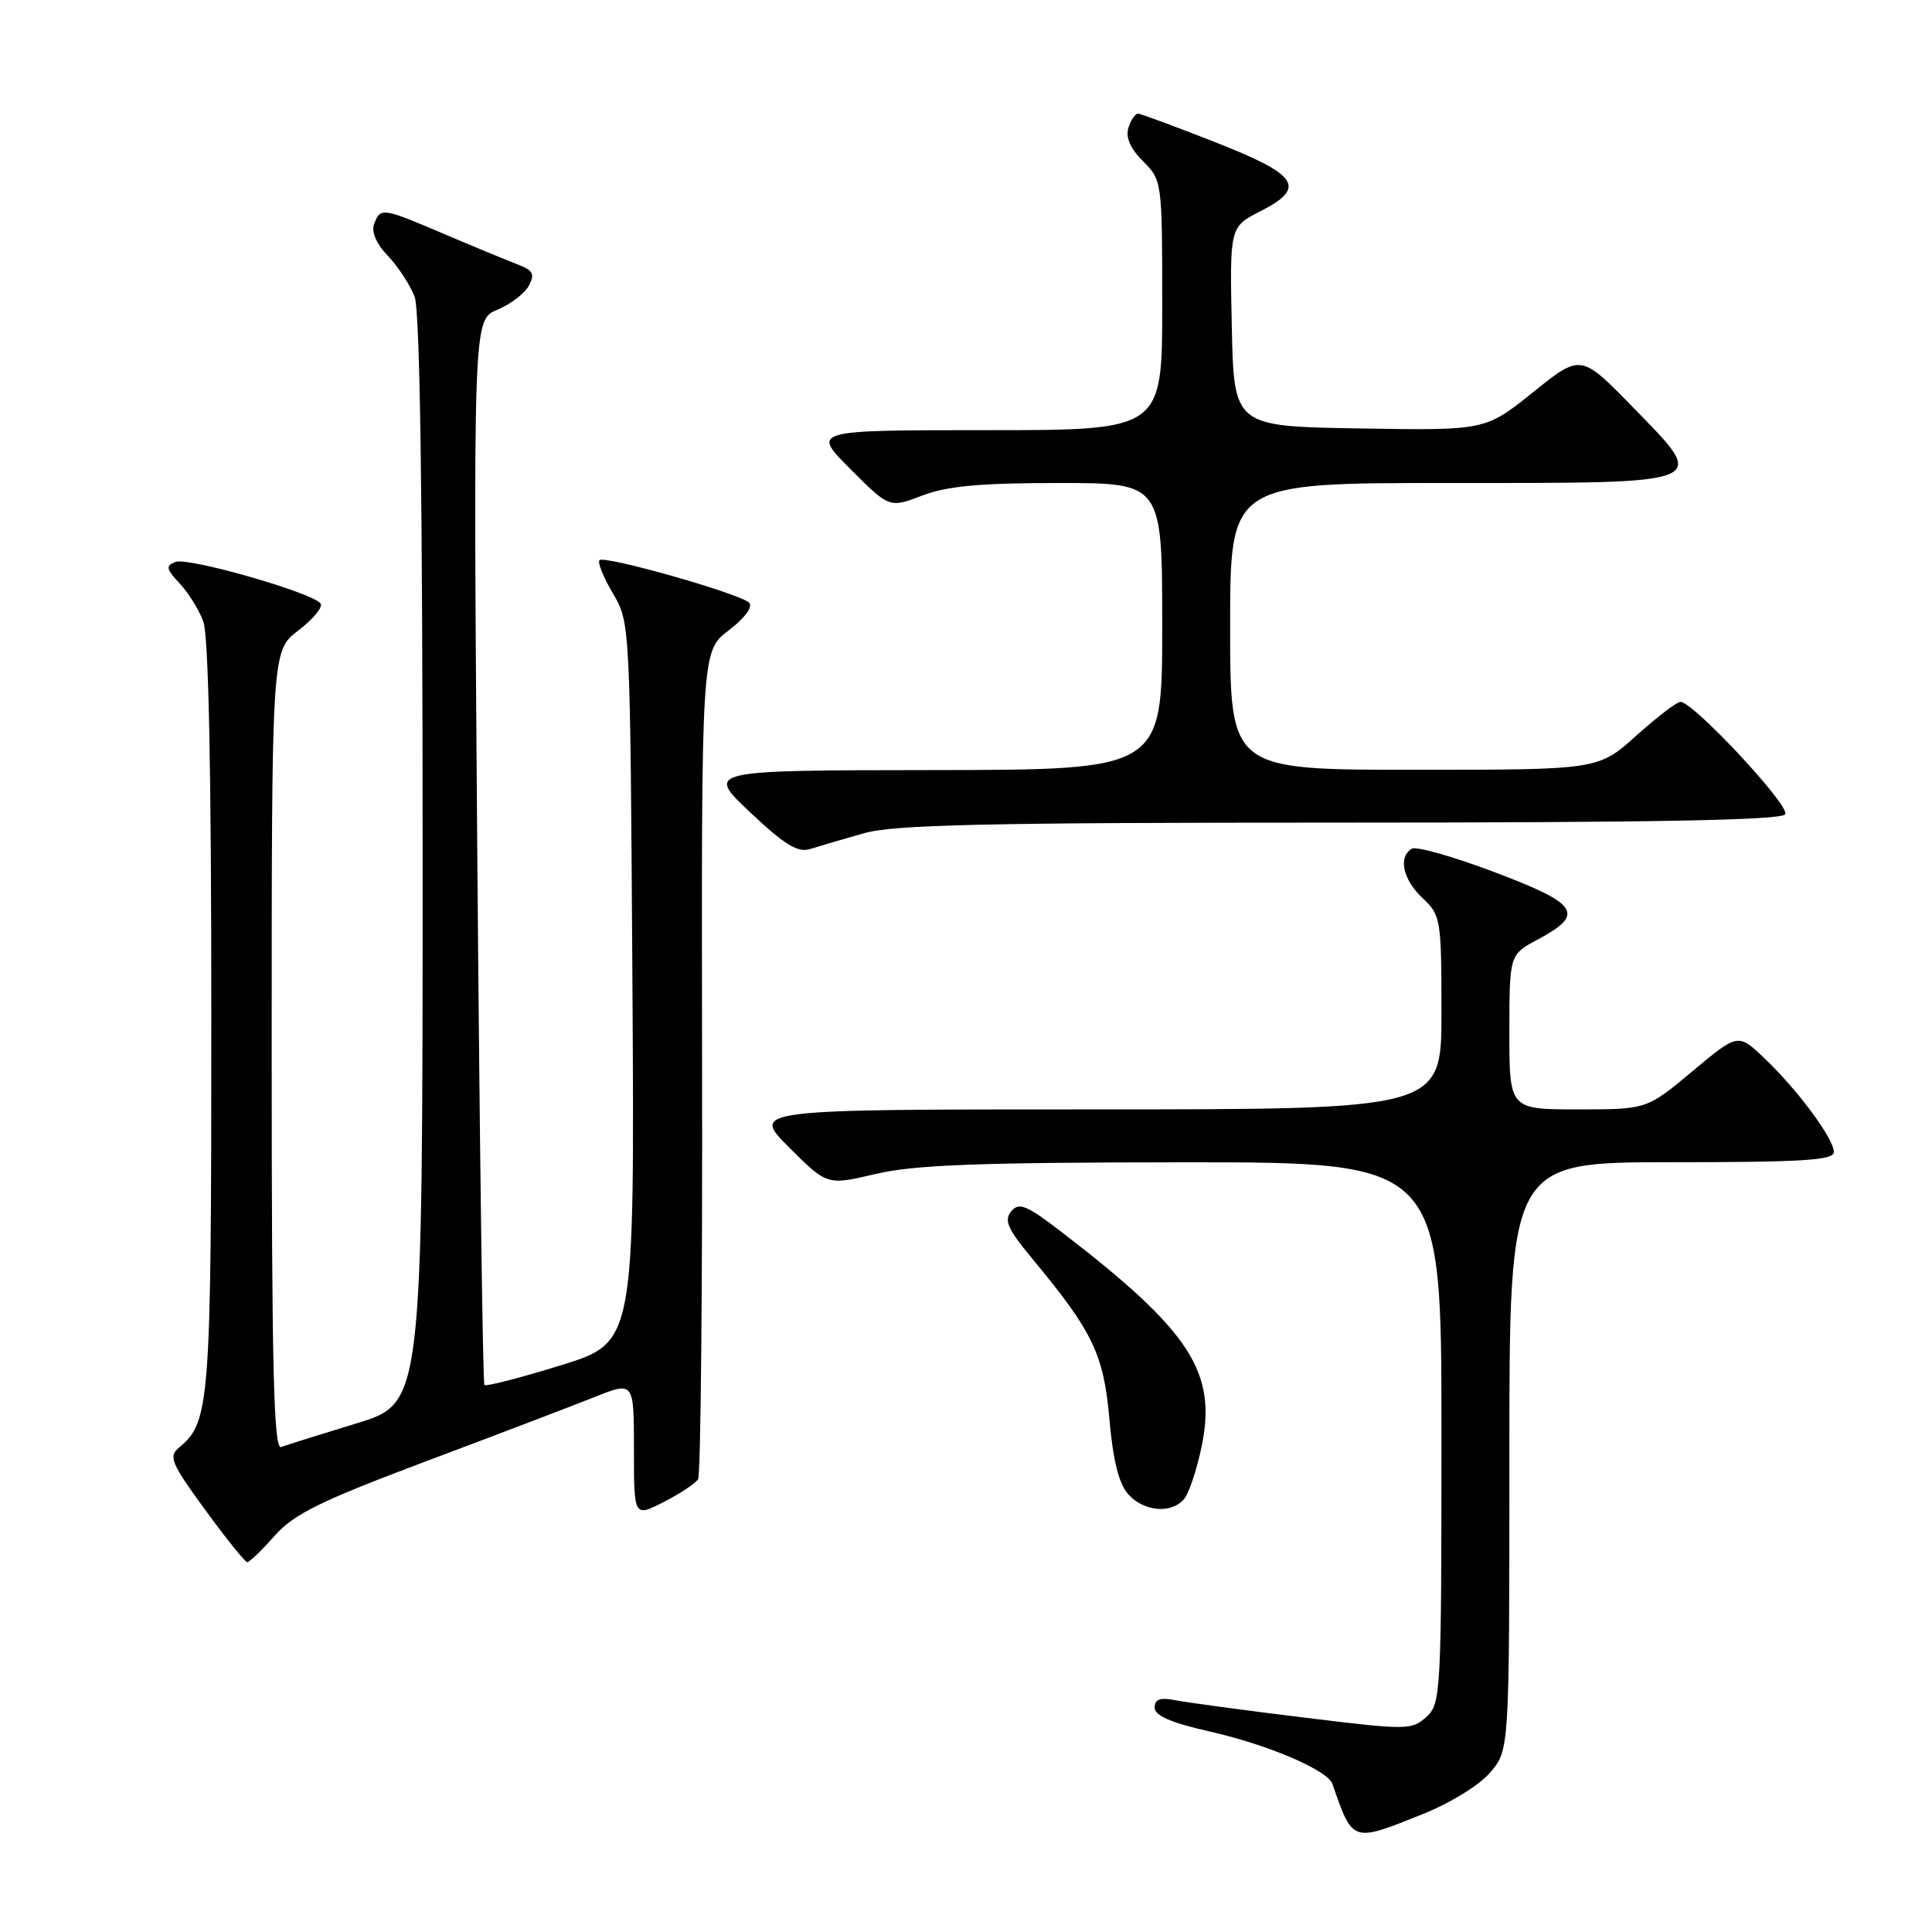 <?xml version="1.0" encoding="UTF-8" standalone="no"?>
<!DOCTYPE svg PUBLIC "-//W3C//DTD SVG 1.1//EN" "http://www.w3.org/Graphics/SVG/1.1/DTD/svg11.dtd" >
<svg xmlns="http://www.w3.org/2000/svg" xmlns:xlink="http://www.w3.org/1999/xlink" version="1.1" viewBox="0 0 256 256">
 <g >
 <path fill="currentColor"
d=" M 188.49 240.39 C 192.23 238.89 196.06 236.52 197.50 234.82 C 200.00 231.85 200.00 231.85 200.00 192.92 C 200.00 154.00 200.00 154.00 221.50 154.00 C 238.88 154.00 243.00 153.74 243.00 152.65 C 243.00 150.89 238.18 144.38 233.77 140.20 C 230.30 136.90 230.30 136.90 224.25 141.95 C 218.21 147.00 218.21 147.00 209.10 147.00 C 200.00 147.00 200.00 147.00 200.00 136.75 C 200.01 126.50 200.01 126.50 203.74 124.50 C 210.06 121.12 209.22 119.80 198.10 115.59 C 192.61 113.51 187.64 112.10 187.06 112.46 C 185.24 113.59 185.89 116.55 188.50 119.00 C 190.91 121.27 191.00 121.79 191.00 134.17 C 191.00 147.00 191.00 147.00 145.26 147.00 C 99.52 147.00 99.52 147.00 104.56 152.04 C 109.60 157.07 109.60 157.07 116.05 155.55 C 121.16 154.35 129.63 154.03 156.75 154.01 C 191.00 154.00 191.00 154.00 191.00 189.85 C 191.00 224.48 190.93 225.75 188.99 227.51 C 187.05 229.26 186.46 229.26 172.74 227.58 C 164.91 226.62 157.26 225.59 155.75 225.29 C 153.72 224.89 153.00 225.15 153.00 226.27 C 153.00 227.33 155.15 228.27 160.24 229.42 C 168.00 231.17 175.92 234.55 176.55 236.38 C 179.27 244.20 179.11 244.15 188.49 240.39 Z  M 36.39 203.50 C 38.97 200.60 42.41 198.91 56.50 193.61 C 65.85 190.10 75.86 186.28 78.75 185.13 C 84.00 183.03 84.00 183.03 84.00 192.03 C 84.00 201.04 84.00 201.04 87.93 199.03 C 90.09 197.93 92.15 196.57 92.50 196.00 C 92.85 195.44 93.09 170.52 93.03 140.63 C 92.94 86.29 92.94 86.29 96.55 83.53 C 98.71 81.88 99.80 80.40 99.26 79.86 C 98.06 78.66 80.11 73.56 79.44 74.23 C 79.15 74.51 79.95 76.49 81.21 78.62 C 83.50 82.50 83.50 82.53 83.80 130.19 C 84.09 177.88 84.09 177.88 74.34 180.90 C 68.97 182.56 64.41 183.74 64.19 183.52 C 63.97 183.30 63.55 151.45 63.24 112.75 C 62.70 42.37 62.70 42.37 65.89 41.05 C 67.64 40.32 69.53 38.88 70.08 37.85 C 70.90 36.31 70.63 35.81 68.57 35.03 C 67.19 34.50 62.85 32.71 58.93 31.04 C 50.62 27.50 50.42 27.47 49.58 29.66 C 49.17 30.71 49.85 32.29 51.41 33.91 C 52.76 35.34 54.35 37.77 54.94 39.32 C 55.65 41.21 56.00 65.66 56.00 114.03 C 56.00 185.94 56.00 185.94 47.25 188.60 C 42.44 190.07 37.94 191.48 37.25 191.74 C 36.26 192.12 36.00 181.20 36.00 139.23 C 36.00 86.24 36.00 86.24 39.52 83.55 C 41.45 82.08 42.79 80.47 42.49 79.99 C 41.63 78.59 24.95 73.80 23.24 74.46 C 21.93 74.97 22.01 75.38 23.78 77.28 C 24.93 78.50 26.35 80.77 26.93 82.32 C 27.64 84.17 28.00 101.99 28.00 134.60 C 28.00 186.13 27.83 188.41 23.72 191.82 C 22.30 192.99 22.68 193.89 27.19 200.07 C 29.97 203.88 32.48 207.00 32.77 207.00 C 33.05 207.00 34.69 205.43 36.39 203.50 Z  M 156.91 198.61 C 157.54 197.85 158.58 194.75 159.21 191.73 C 161.28 181.84 157.77 176.42 140.85 163.39 C 136.04 159.68 135.03 159.26 134.00 160.50 C 133.01 161.70 133.51 162.84 136.74 166.73 C 144.81 176.45 146.25 179.44 147.00 188.04 C 147.49 193.57 148.26 196.63 149.51 198.01 C 151.60 200.32 155.24 200.62 156.91 198.61 Z  M 114.47 110.41 C 118.48 109.27 130.61 109.00 177.66 109.00 C 218.99 109.00 236.08 108.68 236.56 107.90 C 237.24 106.80 224.37 93.00 222.67 93.00 C 222.19 93.00 219.54 95.03 216.79 97.50 C 211.78 102.00 211.78 102.00 187.39 102.00 C 163.00 102.00 163.00 102.00 163.00 83.00 C 163.00 64.00 163.00 64.00 191.88 64.00 C 227.12 64.00 226.43 64.28 216.36 53.95 C 209.47 46.88 209.47 46.88 203.14 51.97 C 196.81 57.05 196.81 57.05 180.15 56.77 C 163.50 56.50 163.50 56.50 163.22 43.29 C 162.94 30.07 162.94 30.07 167.03 27.98 C 173.17 24.85 172.06 23.17 160.99 18.83 C 155.77 16.78 151.19 15.09 150.82 15.06 C 150.44 15.03 149.86 15.86 149.53 16.91 C 149.12 18.19 149.76 19.67 151.46 21.37 C 153.98 23.88 154.00 24.07 154.00 40.45 C 154.00 57.00 154.00 57.00 130.76 57.00 C 107.52 57.00 107.52 57.00 112.69 62.16 C 117.85 67.33 117.85 67.33 122.21 65.66 C 125.51 64.40 129.90 64.00 140.28 64.00 C 154.00 64.00 154.00 64.00 154.00 83.00 C 154.00 102.00 154.00 102.00 123.75 102.04 C 93.50 102.07 93.50 102.07 99.38 107.62 C 104.01 111.98 105.72 113.02 107.38 112.49 C 108.55 112.12 111.74 111.18 114.47 110.41 Z "/>
</g>
</svg>
